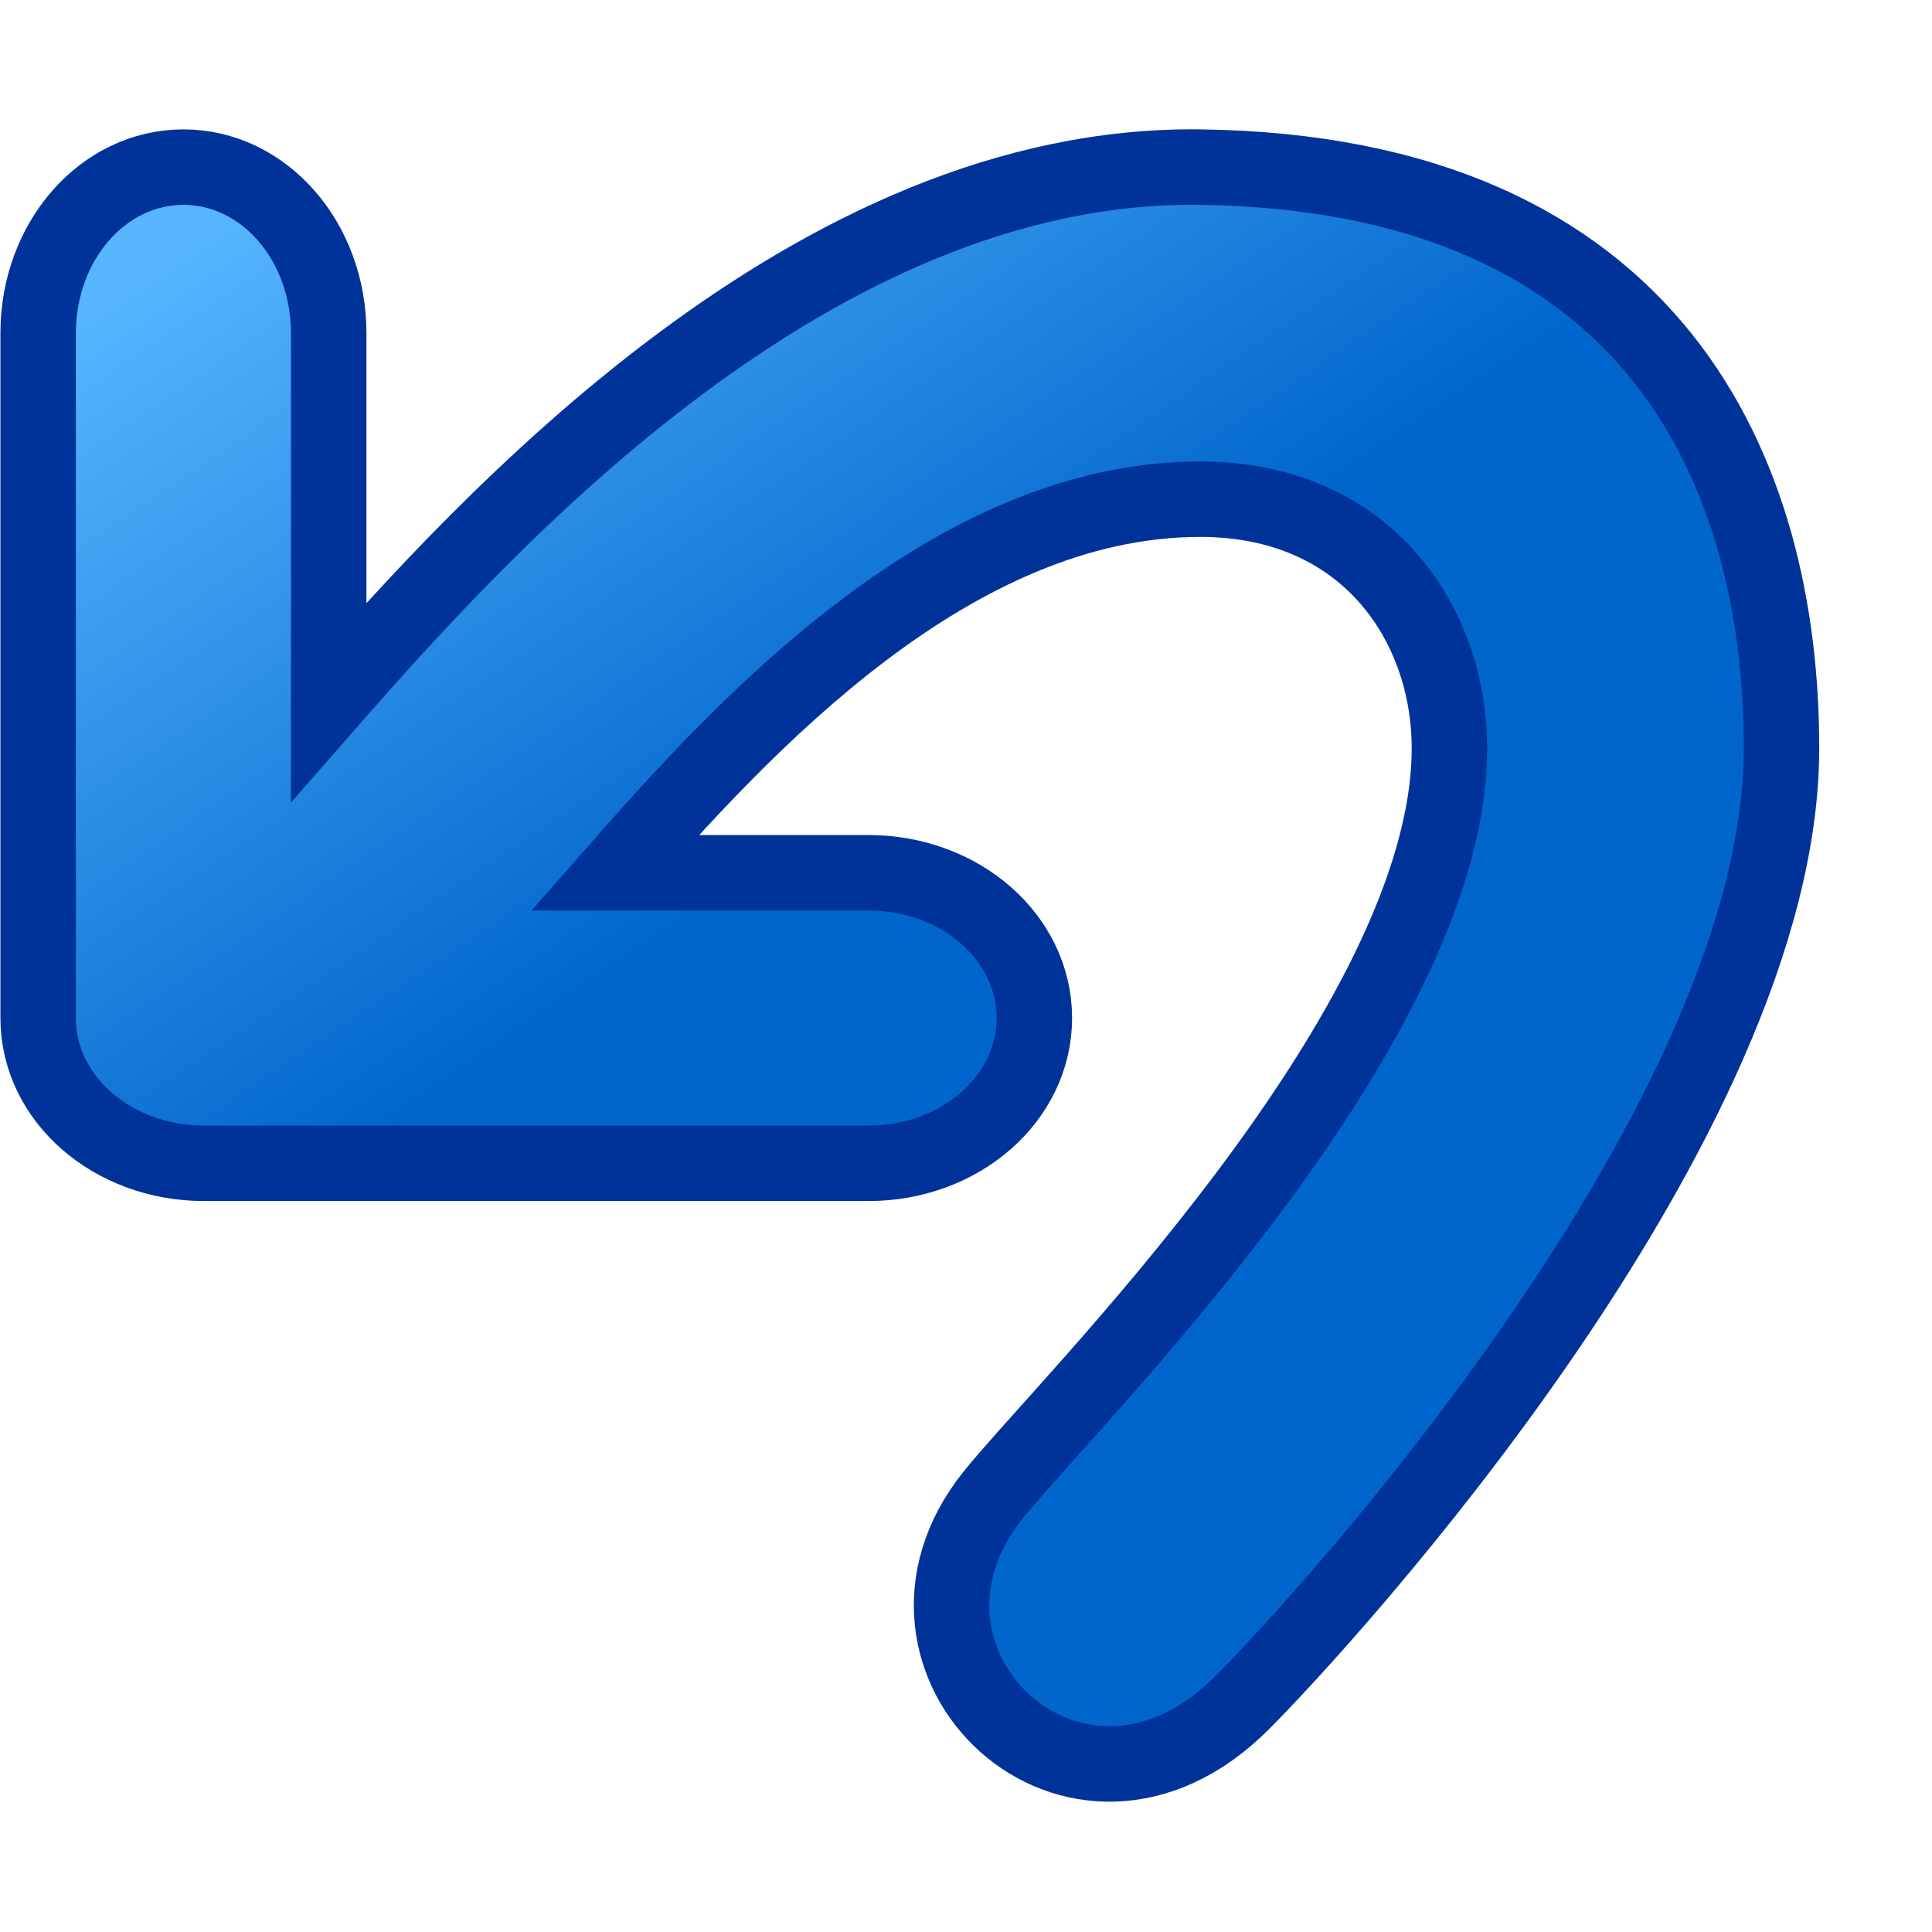 <?xml version="1.0" encoding="UTF-8" standalone="no"?>
<svg
   width="256"
   height="256"
   viewBox="0 0 256 256"
   version="1.1"
   id="svg8"
   inkscape:version="1.1.2 (0a00cf5339, 2022-02-04)"
   sodipodi:docname="undo.svg"
   inkscape:export-filename="/media/klapeto/Αρχεία/WindowsXP Theme/Vectors/RASTER/edit-undo.png"
   inkscape:export-xdpi="96"
   inkscape:export-ydpi="96"
   xmlns:inkscape="http://www.inkscape.org/namespaces/inkscape"
   xmlns:sodipodi="http://sodipodi.sourceforge.net/DTD/sodipodi-0.dtd"
   xmlns:xlink="http://www.w3.org/1999/xlink"
   xmlns="http://www.w3.org/2000/svg"
   xmlns:svg="http://www.w3.org/2000/svg"
   xmlns:rdf="http://www.w3.org/1999/02/22-rdf-syntax-ns#"
   xmlns:cc="http://creativecommons.org/ns#"
   xmlns:dc="http://purl.org/dc/elements/1.1/">
  <defs
     id="defs2">
    <linearGradient
       inkscape:collect="always"
       id="linearGradient893">
      <stop
         style="stop-color:#0066cc;stop-opacity:1"
         offset="0"
         id="stop889" />
      <stop
         id="stop899"
         offset="0.5"
         style="stop-color:#0066cc;stop-opacity:1" />
      <stop
         style="stop-color:#57b6ff;stop-opacity:1"
         offset="1"
         id="stop891" />
    </linearGradient>
    <linearGradient
       gradientTransform="matrix(41.575,0,0,41.575,-4143.347,-3607.329)"
       gradientUnits="userSpaceOnUse"
       y2="89.703"
       x2="102.403"
       y1="94.201"
       x1="105.446"
       id="linearGradient895-5"
       xlink:href="#linearGradient893"
       inkscape:collect="always" />
  </defs>
  <sodipodi:namedview
     id="base"
     pagecolor="#ffffff"
     bordercolor="#666666"
     borderopacity="1.0"
     inkscape:pageopacity="0.0"
     inkscape:pageshadow="2"
     inkscape:zoom="2.0340761"
     inkscape:cx="-145.52062"
     inkscape:cy="273.58859"
     inkscape:document-units="px"
     inkscape:current-layer="layer1"
     inkscape:document-rotation="0"
     showgrid="false"
     units="px"
     fit-margin-top="2"
     fit-margin-left="2"
     fit-margin-bottom="2"
     fit-margin-right="2"
     inkscape:window-width="3840"
     inkscape:window-height="2056"
     inkscape:window-x="3840"
     inkscape:window-y="0"
     inkscape:window-maximized="1"
     inkscape:snap-bbox="true"
     inkscape:snap-smooth-nodes="true"
     inkscape:pagecheckerboard="0"
     scale-x="1">
    <inkscape:grid
       type="xygrid"
       id="grid847"
       originx="0"
       originy="0" />
    <inkscape:grid
       spacingy="0.132"
       spacingx="0.132"
       id="grid873"
       type="xygrid" />
  </sodipodi:namedview>
  <g
     inkscape:label="Layer 1"
     inkscape:groupmode="layer"
     id="layer1"
     transform="translate(-91.938,-88.637)">
    <path
       sodipodi:nodetypes="sssssscsssssssscs"
       d="m 250.995,110.78 c 60.495,0.817 77.001,40.702 77.001,77.001 0,49.501 -60.5,115.501 -71.501,126.502 -22,22 -50.6,-5.5 -33,-27.5 9.718,-12.148 60.5,-61.879 60.5,-99.001 0,-16.5 -11,-33 -33,-33 -33.108,0 -60.721,30.303 -77.581,49.501 h 33.58 c 12.188,0 22,8.586 22,19.25 0,10.665 -9.812,19.25 -22,19.25 h -88.001 c -12.188,0 -22,-8.586 -22,-19.25 v -90.751 c 0,-12.188 8.586,-22 19.25,-22 10.665,0 19.25,9.812 19.25,22 v 48.899 C 156.585,157.585 199.798,110.088 250.995,110.78 Z"
       style="fill:url(#linearGradient895-5);fill-opacity:1;stroke:#003399;stroke-width:10;stroke-linecap:butt;stroke-linejoin:miter;stroke-miterlimit:4;stroke-dasharray:none;stroke-opacity:1"
       id="path887-2" />
  </g>
</svg>
